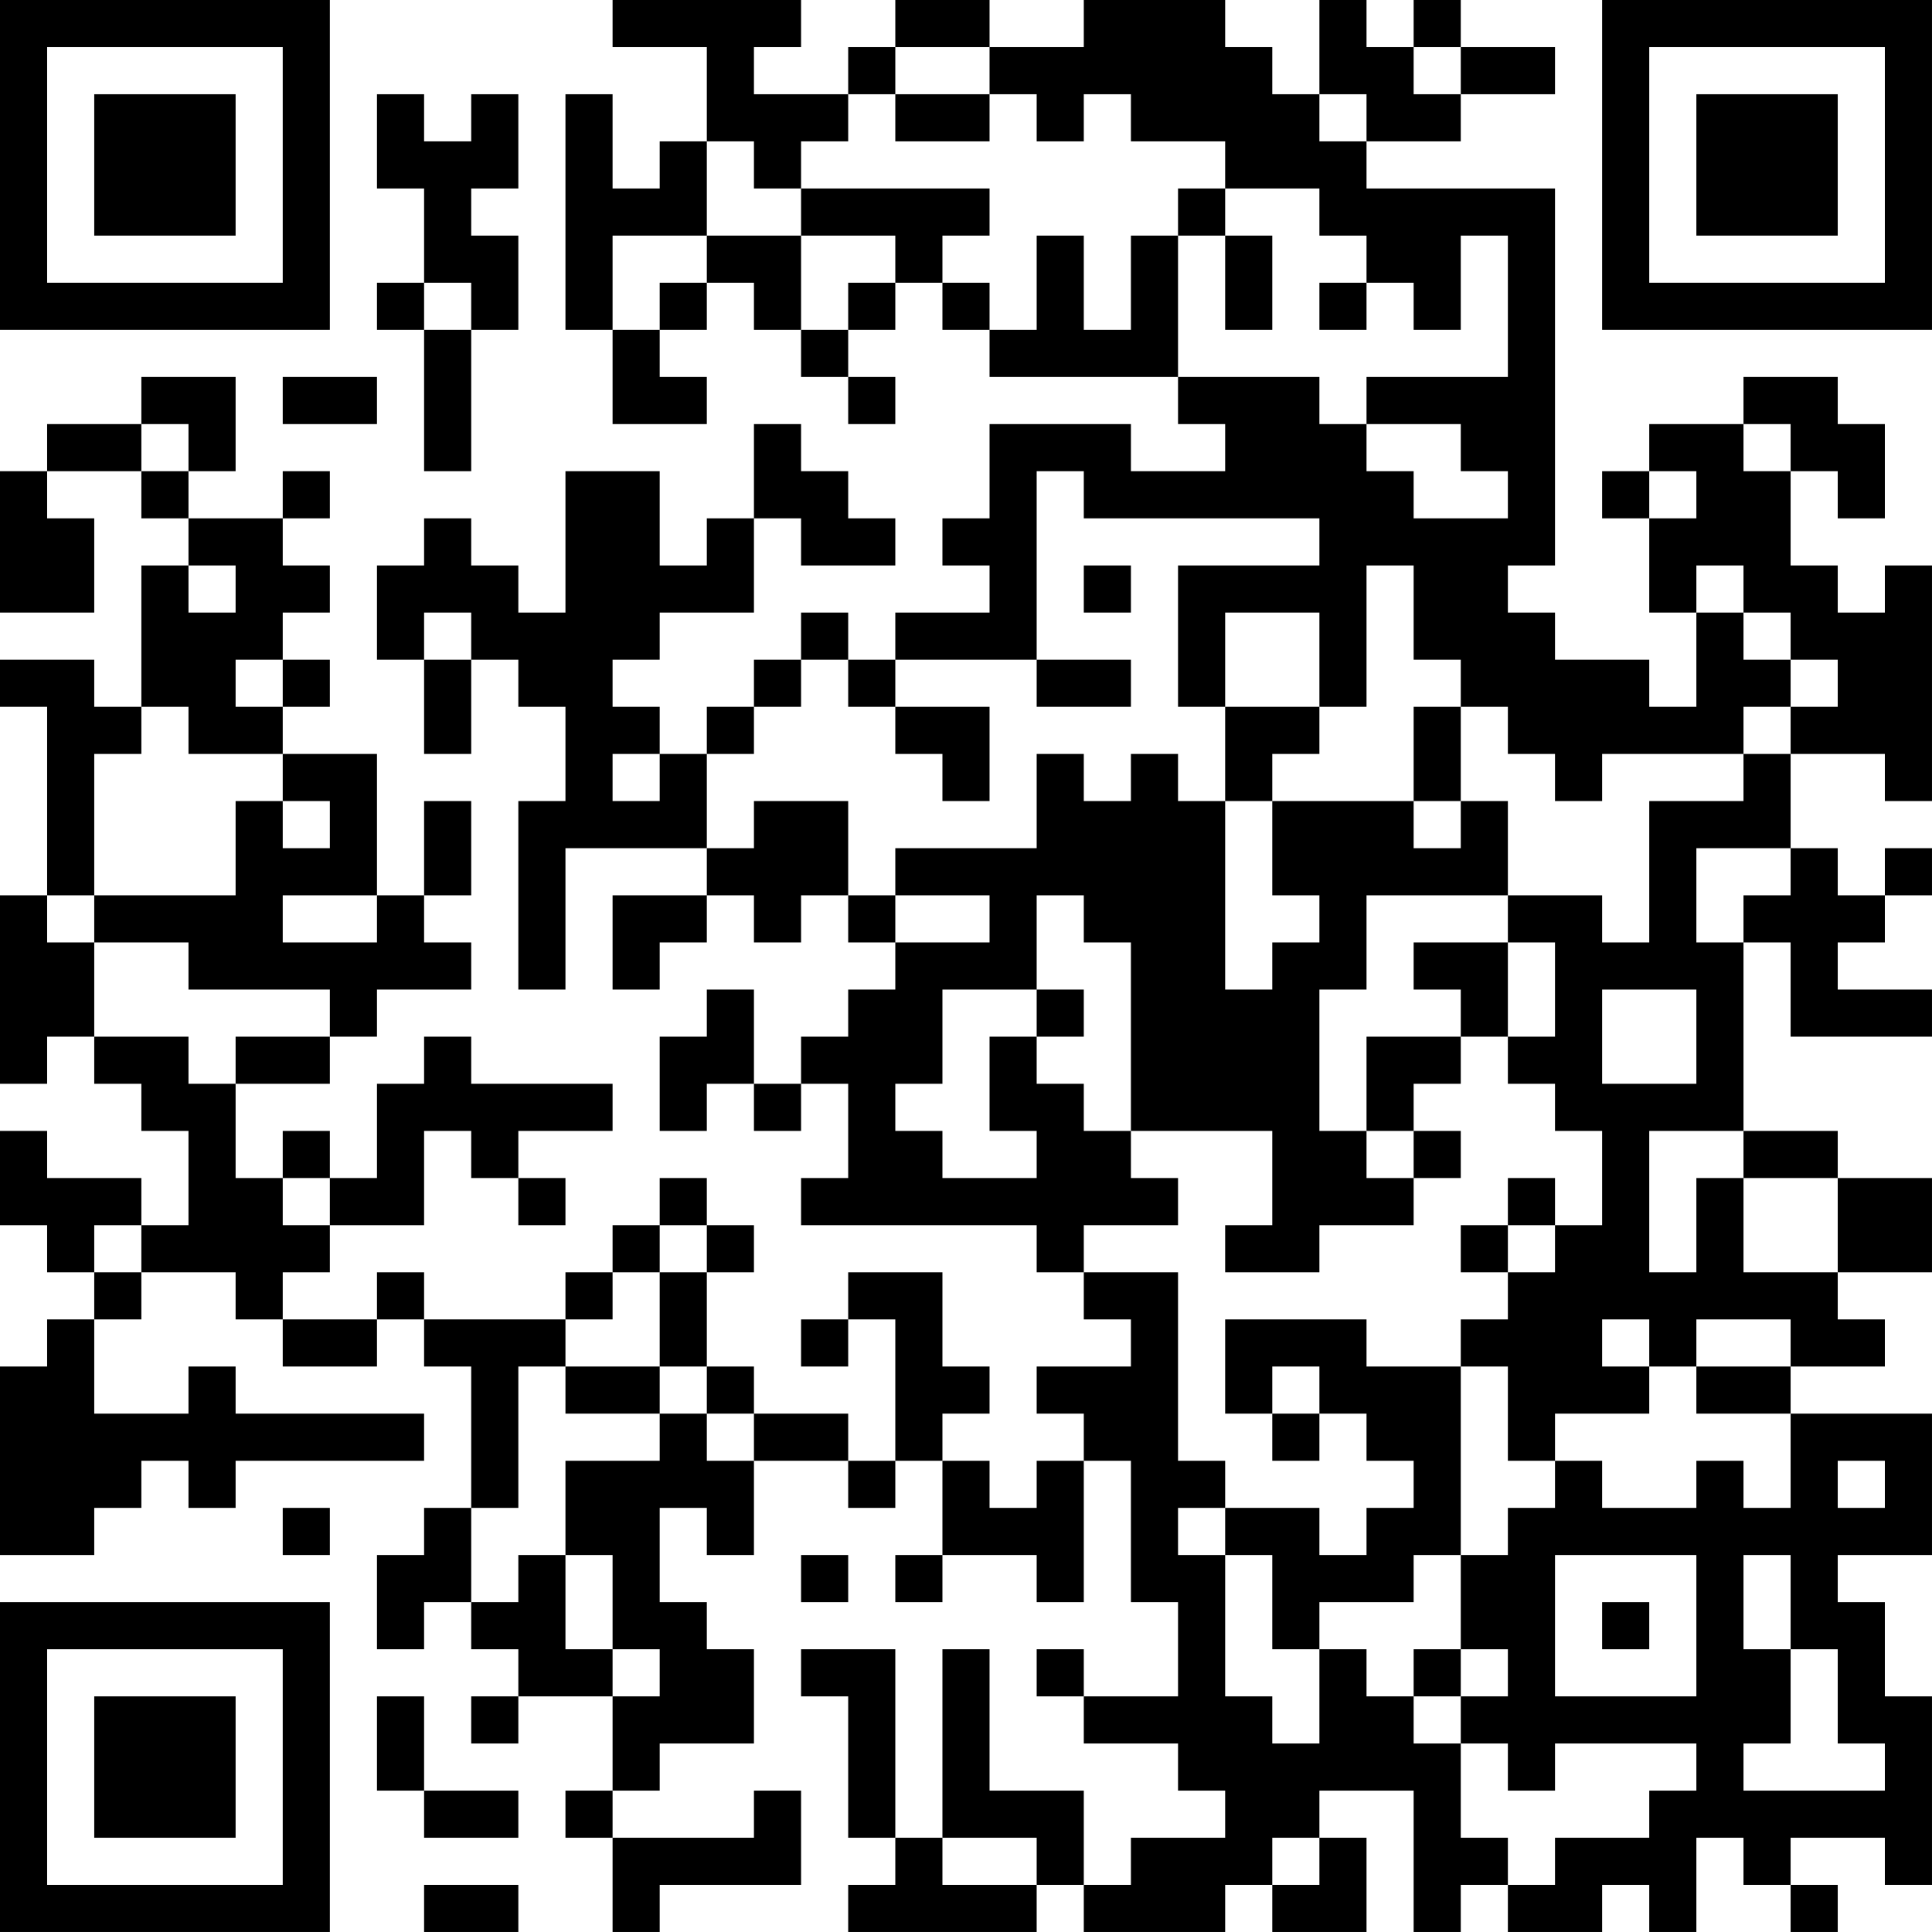<?xml version="1.0" encoding="UTF-8"?>
<svg xmlns="http://www.w3.org/2000/svg" version="1.1" width="200" height="200" viewBox="0 0 200 200"><rect x="0" y="0" width="200" height="200" fill="#ffffff"/><g transform="scale(4.878)"><g transform="translate(0,0)"><path fill-rule="evenodd" d="M13 0L13 1L15 1L15 3L14 3L14 4L13 4L13 2L12 2L12 7L13 7L13 9L15 9L15 8L14 8L14 7L15 7L15 6L16 6L16 7L17 7L17 8L18 8L18 9L19 9L19 8L18 8L18 7L19 7L19 6L20 6L20 7L21 7L21 8L25 8L25 9L26 9L26 10L24 10L24 9L21 9L21 11L20 11L20 12L21 12L21 13L19 13L19 14L18 14L18 13L17 13L17 14L16 14L16 15L15 15L15 16L14 16L14 15L13 15L13 14L14 14L14 13L16 13L16 11L17 11L17 12L19 12L19 11L18 11L18 10L17 10L17 9L16 9L16 11L15 11L15 12L14 12L14 10L12 10L12 13L11 13L11 12L10 12L10 11L9 11L9 12L8 12L8 14L9 14L9 16L10 16L10 14L11 14L11 15L12 15L12 17L11 17L11 21L12 21L12 18L15 18L15 19L13 19L13 21L14 21L14 20L15 20L15 19L16 19L16 20L17 20L17 19L18 19L18 20L19 20L19 21L18 21L18 22L17 22L17 23L16 23L16 21L15 21L15 22L14 22L14 24L15 24L15 23L16 23L16 24L17 24L17 23L18 23L18 25L17 25L17 26L22 26L22 27L23 27L23 28L24 28L24 29L22 29L22 30L23 30L23 31L22 31L22 32L21 32L21 31L20 31L20 30L21 30L21 29L20 29L20 27L18 27L18 28L17 28L17 29L18 29L18 28L19 28L19 31L18 31L18 30L16 30L16 29L15 29L15 27L16 27L16 26L15 26L15 25L14 25L14 26L13 26L13 27L12 27L12 28L9 28L9 27L8 27L8 28L6 28L6 27L7 27L7 26L9 26L9 24L10 24L10 25L11 25L11 26L12 26L12 25L11 25L11 24L13 24L13 23L10 23L10 22L9 22L9 23L8 23L8 25L7 25L7 24L6 24L6 25L5 25L5 23L7 23L7 22L8 22L8 21L10 21L10 20L9 20L9 19L10 19L10 17L9 17L9 19L8 19L8 16L6 16L6 15L7 15L7 14L6 14L6 13L7 13L7 12L6 12L6 11L7 11L7 10L6 10L6 11L4 11L4 10L5 10L5 8L3 8L3 9L1 9L1 10L0 10L0 13L2 13L2 11L1 11L1 10L3 10L3 11L4 11L4 12L3 12L3 15L2 15L2 14L0 14L0 15L1 15L1 19L0 19L0 23L1 23L1 22L2 22L2 23L3 23L3 24L4 24L4 26L3 26L3 25L1 25L1 24L0 24L0 26L1 26L1 27L2 27L2 28L1 28L1 29L0 29L0 33L2 33L2 32L3 32L3 31L4 31L4 32L5 32L5 31L9 31L9 30L5 30L5 29L4 29L4 30L2 30L2 28L3 28L3 27L5 27L5 28L6 28L6 29L8 29L8 28L9 28L9 29L10 29L10 32L9 32L9 33L8 33L8 35L9 35L9 34L10 34L10 35L11 35L11 36L10 36L10 37L11 37L11 36L13 36L13 38L12 38L12 39L13 39L13 41L14 41L14 40L17 40L17 38L16 38L16 39L13 39L13 38L14 38L14 37L16 37L16 35L15 35L15 34L14 34L14 32L15 32L15 33L16 33L16 31L18 31L18 32L19 32L19 31L20 31L20 33L19 33L19 34L20 34L20 33L22 33L22 34L23 34L23 31L24 31L24 34L25 34L25 36L23 36L23 35L22 35L22 36L23 36L23 37L25 37L25 38L26 38L26 39L24 39L24 40L23 40L23 38L21 38L21 35L20 35L20 39L19 39L19 35L17 35L17 36L18 36L18 39L19 39L19 40L18 40L18 41L22 41L22 40L23 40L23 41L26 41L26 40L27 40L27 41L29 41L29 39L28 39L28 38L30 38L30 41L31 41L31 40L32 40L32 41L34 41L34 40L35 40L35 41L36 41L36 39L37 39L37 40L38 40L38 41L39 41L39 40L38 40L38 39L40 39L40 40L41 40L41 36L40 36L40 34L39 34L39 33L41 33L41 30L38 30L38 29L40 29L40 28L39 28L39 27L41 27L41 25L39 25L39 24L37 24L37 20L38 20L38 22L41 22L41 21L39 21L39 20L40 20L40 19L41 19L41 18L40 18L40 19L39 19L39 18L38 18L38 16L40 16L40 17L41 17L41 12L40 12L40 13L39 13L39 12L38 12L38 10L39 10L39 11L40 11L40 9L39 9L39 8L37 8L37 9L35 9L35 10L34 10L34 11L35 11L35 13L36 13L36 15L35 15L35 14L33 14L33 13L32 13L32 12L33 12L33 4L29 4L29 3L31 3L31 2L33 2L33 1L31 1L31 0L30 0L30 1L29 1L29 0L28 0L28 2L27 2L27 1L26 1L26 0L23 0L23 1L21 1L21 0L19 0L19 1L18 1L18 2L16 2L16 1L17 1L17 0ZM19 1L19 2L18 2L18 3L17 3L17 4L16 4L16 3L15 3L15 5L13 5L13 7L14 7L14 6L15 6L15 5L17 5L17 7L18 7L18 6L19 6L19 5L17 5L17 4L21 4L21 5L20 5L20 6L21 6L21 7L22 7L22 5L23 5L23 7L24 7L24 5L25 5L25 8L28 8L28 9L29 9L29 10L30 10L30 11L32 11L32 10L31 10L31 9L29 9L29 8L32 8L32 5L31 5L31 7L30 7L30 6L29 6L29 5L28 5L28 4L26 4L26 3L24 3L24 2L23 2L23 3L22 3L22 2L21 2L21 1ZM30 1L30 2L31 2L31 1ZM8 2L8 4L9 4L9 6L8 6L8 7L9 7L9 10L10 10L10 7L11 7L11 5L10 5L10 4L11 4L11 2L10 2L10 3L9 3L9 2ZM19 2L19 3L21 3L21 2ZM28 2L28 3L29 3L29 2ZM25 4L25 5L26 5L26 7L27 7L27 5L26 5L26 4ZM9 6L9 7L10 7L10 6ZM28 6L28 7L29 7L29 6ZM6 8L6 9L8 9L8 8ZM3 9L3 10L4 10L4 9ZM37 9L37 10L38 10L38 9ZM22 10L22 14L19 14L19 15L18 15L18 14L17 14L17 15L16 15L16 16L15 16L15 18L16 18L16 17L18 17L18 19L19 19L19 20L21 20L21 19L19 19L19 18L22 18L22 16L23 16L23 17L24 17L24 16L25 16L25 17L26 17L26 21L27 21L27 20L28 20L28 19L27 19L27 17L30 17L30 18L31 18L31 17L32 17L32 19L29 19L29 21L28 21L28 24L29 24L29 25L30 25L30 26L28 26L28 27L26 27L26 26L27 26L27 24L24 24L24 20L23 20L23 19L22 19L22 21L20 21L20 23L19 23L19 24L20 24L20 25L22 25L22 24L21 24L21 22L22 22L22 23L23 23L23 24L24 24L24 25L25 25L25 26L23 26L23 27L25 27L25 31L26 31L26 32L25 32L25 33L26 33L26 36L27 36L27 37L28 37L28 35L29 35L29 36L30 36L30 37L31 37L31 39L32 39L32 40L33 40L33 39L35 39L35 38L36 38L36 37L33 37L33 38L32 38L32 37L31 37L31 36L32 36L32 35L31 35L31 33L32 33L32 32L33 32L33 31L34 31L34 32L36 32L36 31L37 31L37 32L38 32L38 30L36 30L36 29L38 29L38 28L36 28L36 29L35 29L35 28L34 28L34 29L35 29L35 30L33 30L33 31L32 31L32 29L31 29L31 28L32 28L32 27L33 27L33 26L34 26L34 24L33 24L33 23L32 23L32 22L33 22L33 20L32 20L32 19L34 19L34 20L35 20L35 17L37 17L37 16L38 16L38 15L39 15L39 14L38 14L38 13L37 13L37 12L36 12L36 13L37 13L37 14L38 14L38 15L37 15L37 16L34 16L34 17L33 17L33 16L32 16L32 15L31 15L31 14L30 14L30 12L29 12L29 15L28 15L28 13L26 13L26 15L25 15L25 12L28 12L28 11L23 11L23 10ZM35 10L35 11L36 11L36 10ZM4 12L4 13L5 13L5 12ZM23 12L23 13L24 13L24 12ZM9 13L9 14L10 14L10 13ZM5 14L5 15L6 15L6 14ZM22 14L22 15L24 15L24 14ZM3 15L3 16L2 16L2 19L1 19L1 20L2 20L2 22L4 22L4 23L5 23L5 22L7 22L7 21L4 21L4 20L2 20L2 19L5 19L5 17L6 17L6 18L7 18L7 17L6 17L6 16L4 16L4 15ZM19 15L19 16L20 16L20 17L21 17L21 15ZM26 15L26 17L27 17L27 16L28 16L28 15ZM30 15L30 17L31 17L31 15ZM13 16L13 17L14 17L14 16ZM36 18L36 20L37 20L37 19L38 19L38 18ZM6 19L6 20L8 20L8 19ZM30 20L30 21L31 21L31 22L29 22L29 24L30 24L30 25L31 25L31 24L30 24L30 23L31 23L31 22L32 22L32 20ZM22 21L22 22L23 22L23 21ZM34 21L34 23L36 23L36 21ZM35 24L35 27L36 27L36 25L37 25L37 27L39 27L39 25L37 25L37 24ZM6 25L6 26L7 26L7 25ZM32 25L32 26L31 26L31 27L32 27L32 26L33 26L33 25ZM2 26L2 27L3 27L3 26ZM14 26L14 27L13 27L13 28L12 28L12 29L11 29L11 32L10 32L10 34L11 34L11 33L12 33L12 35L13 35L13 36L14 36L14 35L13 35L13 33L12 33L12 31L14 31L14 30L15 30L15 31L16 31L16 30L15 30L15 29L14 29L14 27L15 27L15 26ZM26 28L26 30L27 30L27 31L28 31L28 30L29 30L29 31L30 31L30 32L29 32L29 33L28 33L28 32L26 32L26 33L27 33L27 35L28 35L28 34L30 34L30 33L31 33L31 29L29 29L29 28ZM12 29L12 30L14 30L14 29ZM27 29L27 30L28 30L28 29ZM39 31L39 32L40 32L40 31ZM6 32L6 33L7 33L7 32ZM17 33L17 34L18 34L18 33ZM33 33L33 36L36 36L36 33ZM37 33L37 35L38 35L38 37L37 37L37 38L40 38L40 37L39 37L39 35L38 35L38 33ZM34 34L34 35L35 35L35 34ZM30 35L30 36L31 36L31 35ZM8 36L8 38L9 38L9 39L11 39L11 38L9 38L9 36ZM20 39L20 40L22 40L22 39ZM27 39L27 40L28 40L28 39ZM9 40L9 41L11 41L11 40ZM0 0L0 7L7 7L7 0ZM1 1L1 6L6 6L6 1ZM2 2L2 5L5 5L5 2ZM34 0L34 7L41 7L41 0ZM35 1L35 6L40 6L40 1ZM36 2L36 5L39 5L39 2ZM0 34L0 41L7 41L7 34ZM1 35L1 40L6 40L6 35ZM2 36L2 39L5 39L5 36Z" fill="#000000"/></g></g></svg>
